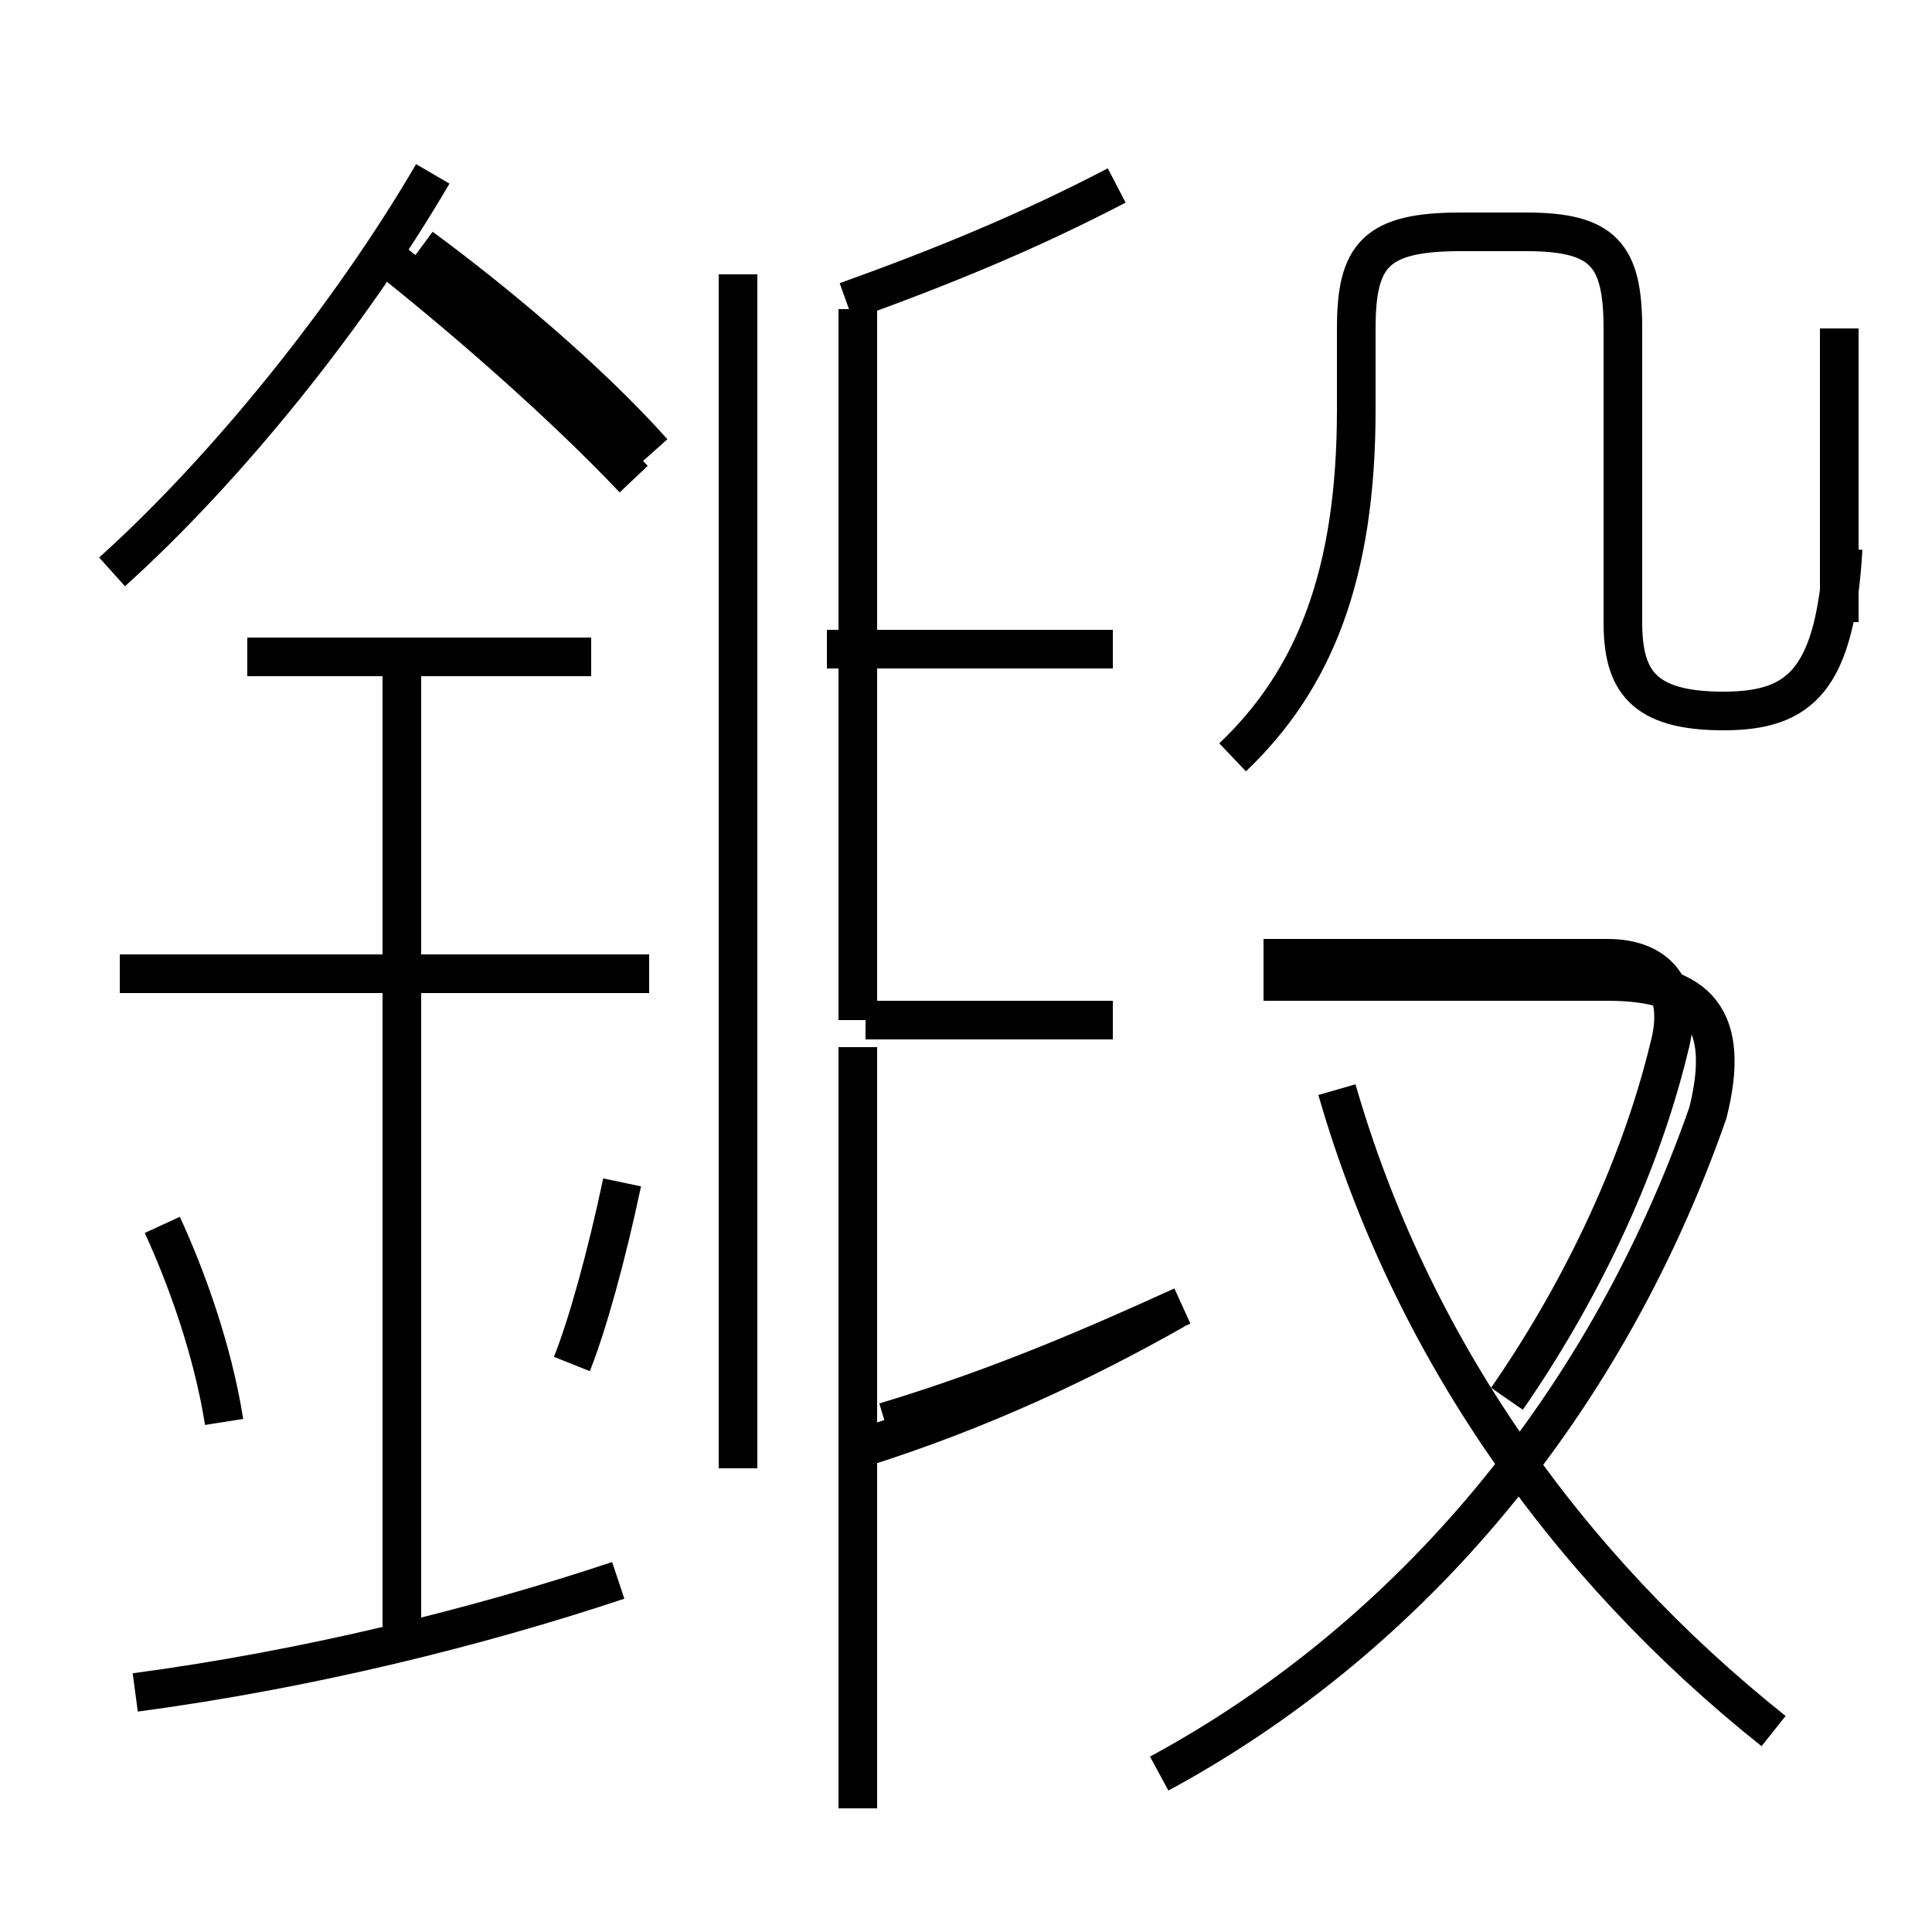 <?xml version='1.0' encoding='utf8'?>
<svg viewBox="0.0 -6.0 50.0 50.0" version="1.1" xmlns="http://www.w3.org/2000/svg">
<rect x="0.0" y="-6.0" width="50.0" height="50.0" fill="#808080" stroke="none"/>
<rect x="-1000" y="-1000" width="2000" height="2000" stroke="white" fill="white"/>
<g style="fill:white;stroke:#000000;  stroke-width:1">
<path d="M 47.7 -29.8 C 47.5 -26.4 46.6 -25.6 44.6 -25.6 C 42.5 -25.6 42.0 -26.4 42.0 -27.9 L 42.0 -35.5 C 42.0 -37.4 41.5 -38.0 39.5 -38.0 L 37.8 -38.0 C 35.6 -38.0 35.1 -37.4 35.1 -35.5 L 35.1 -33.4 C 35.1 -29.1 34.0 -26.4 31.9 -24.4 M 3.5 -0.2 C 8.0 -0.8 12.4 -1.9 16.0 -3.1 M 5.8 -7.2 C 5.5 -9.1 4.8 -11.0 4.2 -12.3 M 10.4 -1.4 L 10.4 -27.0 M 16.8 -18.8 L 3.1 -18.8 M 14.8 -8.7 C 15.2 -9.7 15.7 -11.5 16.1 -13.4 M 15.3 -27.0 L 6.4 -27.0 M 19.1 -6.0 L 19.1 -36.9 M 22.2 2.8 L 22.2 -16.9 M 22.9 -7.2 C 25.9 -8.1 28.4 -9.2 30.6 -10.2 M 2.9 -29.2 C 5.9 -31.9 9.1 -35.9 11.2 -39.5 M 28.8 -17.6 L 22.4 -17.6 M 30.0 1.9 C 36.1 -1.4 41.4 -7.2 44.2 -15.2 C 44.8 -17.6 44.0 -18.6 41.6 -18.6 L 32.7 -18.6 M 45.9 0.8 C 40.5 -3.5 36.5 -9.2 34.6 -15.8 M 16.9 -32.3 C 15.2 -34.2 12.8 -36.2 10.9 -37.6 M 28.8 -27.2 L 21.4 -27.2 M 22.2 -6.5 C 25.4 -7.5 28.1 -8.8 30.4 -10.1 M 22.2 -17.6 L 22.2 -36.0 M 21.9 -36.2 C 24.4 -37.1 26.6 -38.0 28.9 -39.2 M 39.0 -7.8 C 40.8 -10.4 42.4 -13.6 43.2 -16.9 C 43.6 -18.4 42.9 -19.2 41.6 -19.2 L 32.7 -19.2 M 10.2 -37.2 C 12.2 -35.6 14.6 -33.5 16.4 -31.6 M 47.6 -35.5 L 47.6 -27.9" transform="translate(0.0, 38.0)" />
</g>
</svg>